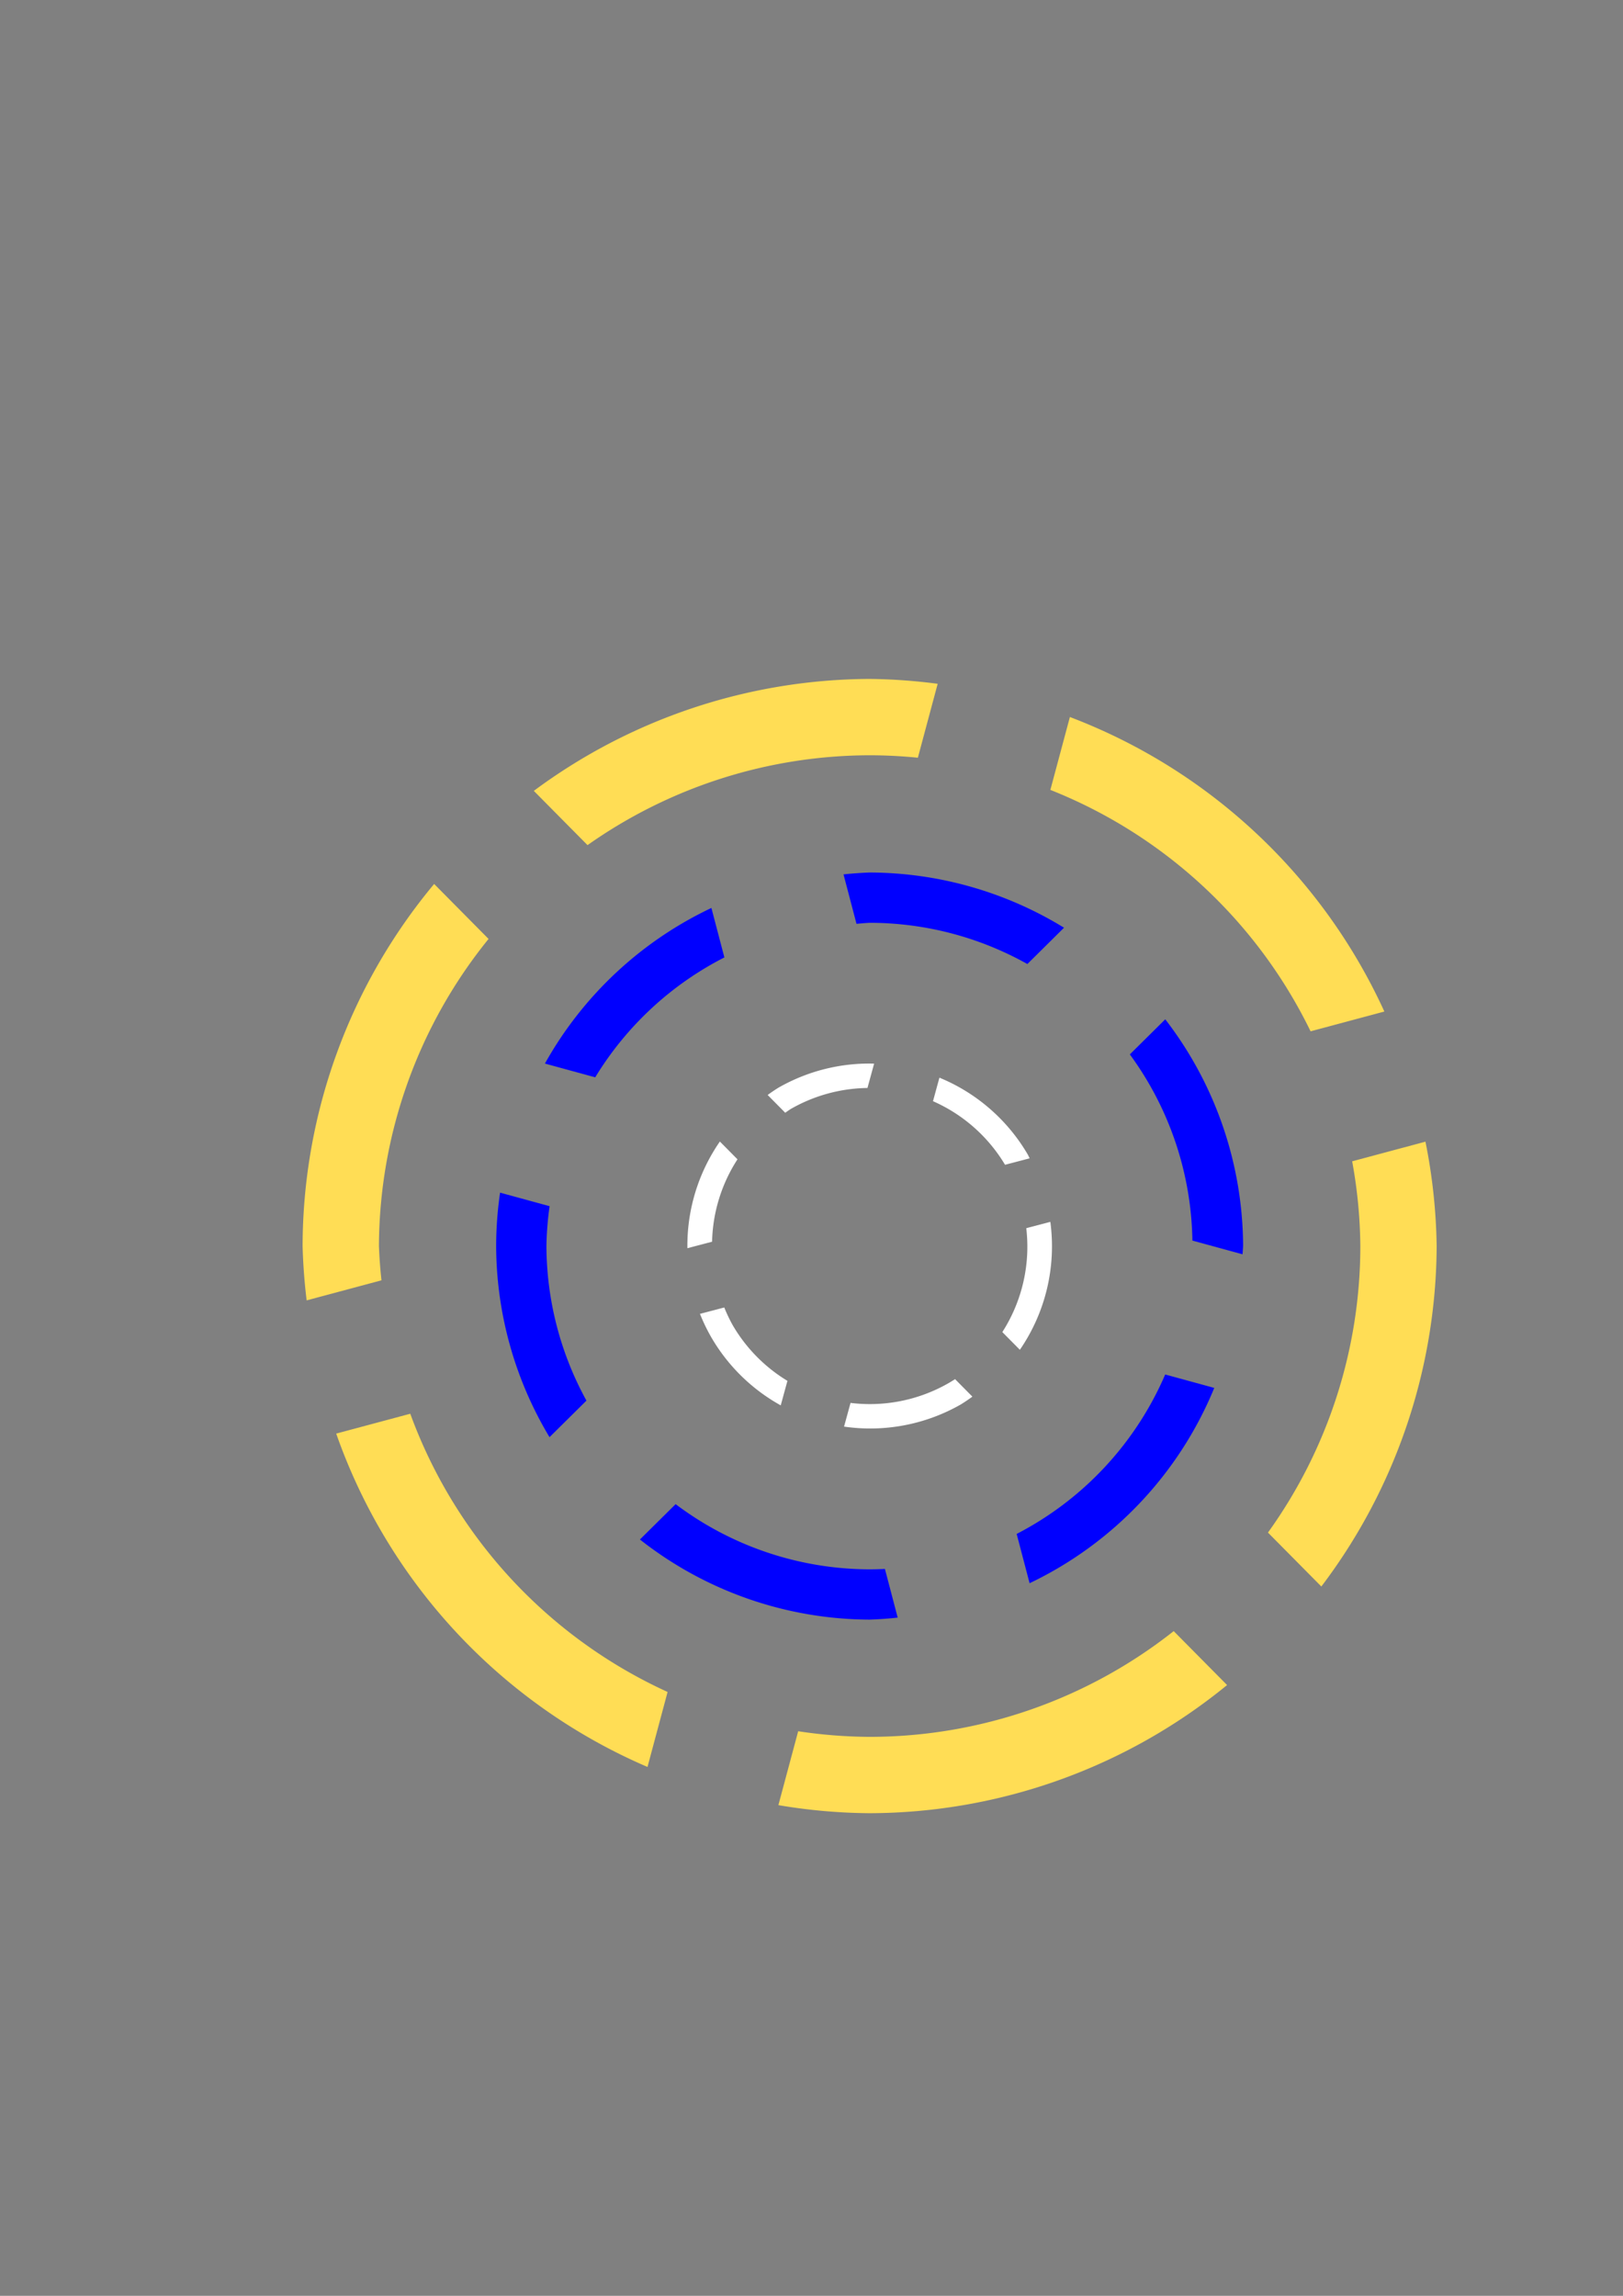 <?xml version="1.0" encoding="UTF-8" standalone="no"?>
<!-- Created with Inkscape (http://www.inkscape.org/) -->

<svg
   width="210mm"
   height="297mm"
   viewBox="0 0 210 297"
   version="1.1"
   id="svg1"
   inkscape:version="1.3.2 (091e20e, 2023-11-25, custom)"
   sodipodi:docname="Rings.svg"
   xmlns:inkscape="http://www.inkscape.org/namespaces/inkscape"
   xmlns:sodipodi="http://sodipodi.sourceforge.net/DTD/sodipodi-0.dtd"
   xmlns="http://www.w3.org/2000/svg"
   xmlns:svg="http://www.w3.org/2000/svg">
  <rect x="0" y="0" width="210" height="297" fill="#808080" stroke="none"/>
  <sodipodi:namedview
     id="namedview1"
     pagecolor="#505050"
     bordercolor="#eeeeee"
     borderopacity="1"
     inkscape:showpageshadow="0"
     inkscape:pageopacity="0"
     inkscape:pagecheckerboard="0"
     inkscape:deskcolor="#505050"
     inkscape:document-units="mm"
     inkscape:zoom="0.7500982"
     inkscape:cx="396.61473"
     inkscape:cy="561.25984"
     inkscape:window-width="1920"
     inkscape:window-height="1051"
     inkscape:window-x="-9"
     inkscape:window-y="-9"
     inkscape:window-maximized="1"
     inkscape:current-layer="layer1" />
  <defs
     id="defs1" />
  <g
     inkscape:label="Layer 1"
     inkscape:groupmode="layer"
     id="layer1">
    <path
       id="Outer_Ring"
       style="opacity:1;fill:#ffdd55;stroke-width:3;stroke-linecap:round;stroke-linejoin:round;paint-order:stroke markers fill"
       d="M 112.521 87.83 A 73.368 73.368 0 0 0 69.07 102.312 L 76.02 109.331 A 63.492 63.492 0 0 1 112.521 97.707 A 63.492 63.492 0 0 1 118.763 98.023 L 121.326 88.46 A 73.368 73.368 0 0 0 112.521 87.83 z M 138.433 92.757 L 135.907 102.186 A 63.492 63.492 0 0 1 169.577 133.417 L 179.122 130.859 A 73.368 73.368 0 0 0 138.433 92.757 z M 56.174 114.354 A 73.368 73.368 0 0 0 39.153 161.198 A 73.368 73.368 0 0 0 39.678 168.224 L 49.359 165.63 A 63.492 63.492 0 0 1 49.03 161.198 A 63.492 63.492 0 0 1 63.216 121.466 L 56.174 114.354 z M 184.439 147.693 L 174.957 150.234 A 63.492 63.492 0 0 1 176.013 161.198 A 63.492 63.492 0 0 1 164.062 198.264 L 170.968 205.239 A 73.368 73.368 0 0 0 185.889 161.198 A 73.368 73.368 0 0 0 184.439 147.693 z M 53.085 182.89 L 43.501 185.458 A 73.368 73.368 0 0 0 83.78 228.584 L 86.38 218.882 A 63.492 63.492 0 0 1 53.085 182.89 z M 151.865 211.011 A 63.492 63.492 0 0 1 112.521 224.69 A 63.492 63.492 0 0 1 103.277 223.963 L 100.715 233.523 A 73.368 73.368 0 0 0 112.521 234.567 A 73.368 73.368 0 0 0 158.773 217.989 L 151.865 211.011 z " />
    <path
       id="Mid_ring"
       style="opacity:1;fill:#0000ff;stroke-width:3;stroke-linecap:round;stroke-linejoin:round;paint-order:stroke markers fill;stroke-dasharray:none;stroke:none"
       d="M 112.521 112.874 A 48.324 48.324 0 0 0 109.142 113.116 L 110.822 119.513 A 41.819 41.819 0 0 1 112.521 119.379 A 41.819 41.819 0 0 1 132.931 124.711 L 137.675 120.015 A 48.324 48.324 0 0 0 112.521 112.874 z M 92.048 117.459 A 48.324 48.324 0 0 0 70.507 137.59 L 77.015 139.369 A 41.819 41.819 0 0 1 93.728 123.858 L 92.048 117.459 z M 150.773 131.865 L 146.189 136.403 A 41.819 41.819 0 0 1 154.284 160.49 L 160.77 162.263 A 48.324 48.324 0 0 0 160.845 161.198 A 48.324 48.324 0 0 0 150.773 131.865 z M 64.706 154.288 A 48.324 48.324 0 0 0 64.197 161.198 A 48.324 48.324 0 0 0 71.102 185.921 L 75.879 181.193 A 41.819 41.819 0 0 1 70.702 161.198 A 41.819 41.819 0 0 1 71.112 156.039 L 64.706 154.288 z M 150.765 177.812 A 41.819 41.819 0 0 1 131.545 198.439 L 133.219 204.815 A 48.324 48.324 0 0 0 157.114 179.548 L 150.765 177.812 z M 87.419 194.585 L 82.799 199.159 A 48.324 48.324 0 0 0 112.521 209.523 A 48.324 48.324 0 0 0 116.153 209.263 L 114.499 202.966 A 41.819 41.819 0 0 1 112.521 203.018 A 41.819 41.819 0 0 1 87.419 194.585 z " />
    <path
       id="Inner-ring"
       style="opacity:1;fill:#ffffff;stroke-width:10;stroke-linecap:round;stroke-linejoin:round;paint-order:stroke markers fill;stroke-dasharray:none"
       d="m 100.698,140.724 a 23.643,23.643 0 0 0 -1.373,0.929 l 2.277,2.3 a 20.46,20.46 0 0 1 0.687,-0.472 20.46,20.46 0 0 1 9.952,-2.734 l 0.861,-3.15 a 23.643,23.643 0 0 0 -12.405,3.128 z m -7.553,6.951 a 23.643,23.643 0 0 0 -4.202,13.799 l 3.193,-0.838 a 20.46,20.46 0 0 1 3.287,-10.661 z m 28.407,-8.262 -0.832,3.044 a 20.46,20.46 0 0 1 9.322,8.226 l 3.182,-0.835 a 23.643,23.643 0 0 0 -0.228,-0.47 23.643,23.643 0 0 0 -11.444,-9.965 z m -30.982,30.556 a 23.643,23.643 0 0 0 1.475,3.052 23.643,23.643 0 0 0 8.974,8.786 l 0.867,-3.172 a 20.46,20.46 0 0 1 -7.085,-7.206 20.46,20.46 0 0 1 -1.088,-2.286 z m 42.219,-11.085 a 20.46,20.46 0 0 1 -3.098,13.442 l 2.269,2.292 a 23.643,23.643 0 0 0 3.943,-16.551 z m -22.737,22.603 -0.839,3.068 a 23.643,23.643 0 0 0 15.129,-2.88 23.643,23.643 0 0 0 1.475,-0.998 l -2.241,-2.263 a 20.46,20.46 0 0 1 -0.825,0.506 20.46,20.46 0 0 1 -12.699,2.568 z" />
  </g>
</svg>
